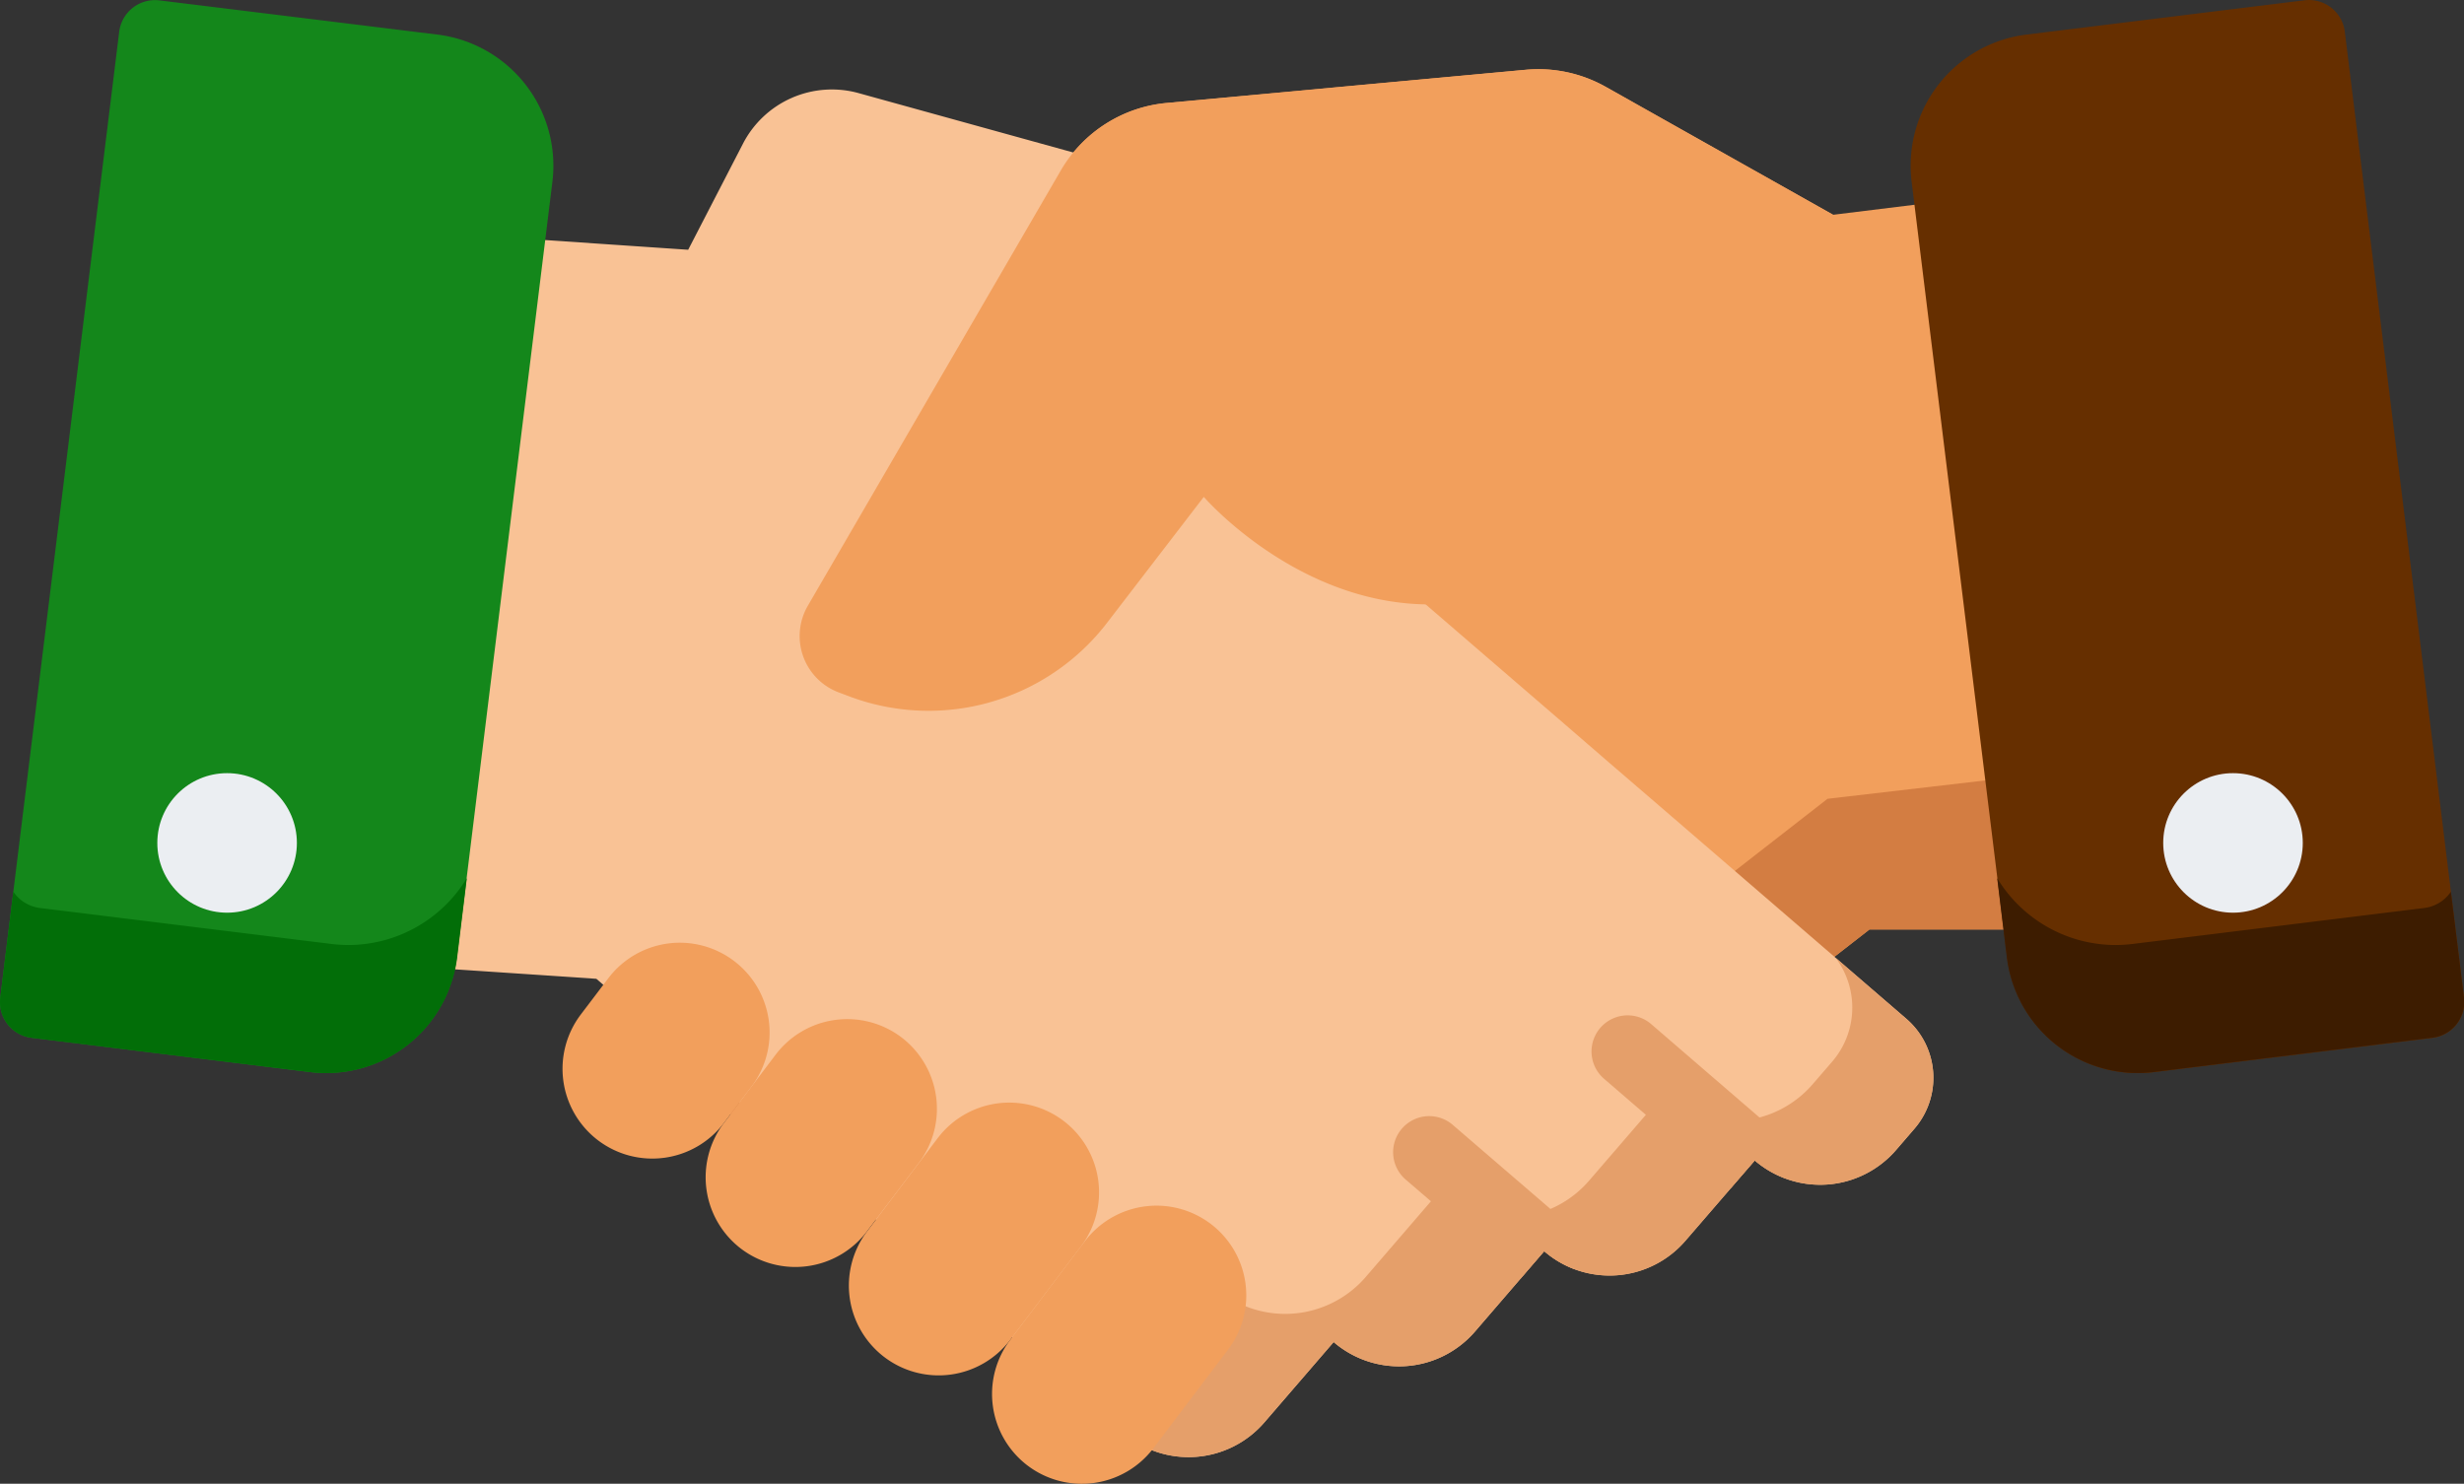 <svg id="Capa_1" data-name="Capa 1" xmlns="http://www.w3.org/2000/svg" viewBox="0 0 512 308.38"><rect x="0" y="0" width="512" height="308.38" fill="#333333" stroke="none"/><defs><style>.cls-1{fill:#f29f5c;}.cls-2{fill:#d37d42;}.cls-3{fill:#f9c295;}.cls-4{fill:#e59f6a;}.cls-5{fill:#662f00;}.cls-6{fill:#3d1c00;}.cls-7{fill:#14871b;}.cls-8{fill:#026e08;}.cls-9{fill:#ebeef2;}</style></defs><title>agreement</title><path class="cls-1" d="M418.26,249.1l-13-105.65-24.37,3v0l-47.25-26.59a28.53,28.53,0,0,0-16.58-3.54l-74.61,6.9a28.46,28.46,0,0,0-22,14l-52.59,90.51a12.51,12.51,0,0,0,6.4,18l2.15.81a46.64,46.64,0,0,0,12.64,2.83l-6.66,5.8-13.33,11.61-37.91,32.34A16.2,16.2,0,0,0,129.59,322l3.84,4.41a20.83,20.83,0,0,0,29.37,2L177.29,345a20.78,20.78,0,0,0,29.36,2l14.48,16.62a20.84,20.84,0,0,0,29.38,2l7.86,6.79a20.83,20.83,0,0,0,29.39,2l10.69-9.33,89.89-70,.1-.09,35.47,0Z" transform="translate(0 -101.81)"/><path class="cls-2" d="M379.73,267.83l-.1.09-89.89,70-10.69,9.33a20.82,20.82,0,0,1-29.39-2l-7.86-6.79a20.84,20.84,0,0,1-29.38-2l-14.48-16.62a20.78,20.78,0,0,1-29.36-2l-14.49-16.62a20.81,20.81,0,0,1-25.78,1.23A16.19,16.19,0,0,0,129.59,322l3.85,4.41a20.82,20.82,0,0,0,29.36,2L177.29,345a20.78,20.78,0,0,0,29.36,2l14.48,16.62a20.84,20.84,0,0,0,29.38,2l7.87,6.79a20.81,20.81,0,0,0,29.38,2l10.69-9.33,89.9-70,.09-.09,35.47,0L420,263.14Z" transform="translate(0 -101.81)"/><path class="cls-3" d="M396.1,313.53,347.94,272l-13.4-11.54L325,252.21l-41.21-35.52,4.76-40.51A28,28,0,0,0,268.2,146l-89.83-24.85a20.79,20.79,0,0,0-24,10.55L143,153.72l-48.48-3.29L82.13,256.16l-5.4,45.94,47.2,3.14.09.09,98.6,85,10.75,9.27a20.82,20.82,0,0,0,29.37-2.18l14.38-16.68a20.83,20.83,0,0,0,29.37-2.19l14.38-16.7A20.59,20.59,0,0,0,332,366.76a20.81,20.81,0,0,0,18.21-7.08L364.62,343A20.83,20.83,0,0,0,394,340.81l3.82-4.43A16.2,16.2,0,0,0,396.1,313.53Z" transform="translate(0 -101.81)"/><path class="cls-4" d="M396.1,313.53l-14.67-12.65a17.2,17.2,0,0,1-.71,21.57l-4.06,4.7a22.11,22.11,0,0,1-31.16,2.3l-15.28,17.72a22.06,22.06,0,0,1-31.16,2.31l-15.27,17.73a22.11,22.11,0,0,1-31.18,2.31l-15.26,17.71A21.91,21.91,0,0,1,226.87,394l6.5,5.6a20.82,20.82,0,0,0,29.37-2.18l14.38-16.68a20.84,20.84,0,0,0,29.37-2.18l14.38-16.7a20.79,20.79,0,0,0,29.36-2.17L364.62,343A20.83,20.83,0,0,0,394,340.81l3.82-4.43A16.2,16.2,0,0,0,396.1,313.53Z" transform="translate(0 -101.81)"/><path class="cls-4" d="M369.5,337.42l-26.39-22.76a7.5,7.5,0,1,0-9.8,11.36l26.35,22.72,5-5.76a21,21,0,0,0,6.52,3.79A7.49,7.49,0,0,0,369.5,337.42Z" transform="translate(0 -101.81)"/><path class="cls-4" d="M327.3,365.63a7.49,7.49,0,0,0-1.56-9.48L302,335.71a7.5,7.5,0,1,0-9.79,11.36L316,367.51l0,0,4.89-5.69A20.8,20.8,0,0,0,327.3,365.63Z" transform="translate(0 -101.81)"/><path class="cls-1" d="M126.39,305.14l-5.72,7.54a18.67,18.67,0,0,0,3.61,26.14h0a18.66,18.66,0,0,0,26.14-3.61l5.71-7.54a18.65,18.65,0,0,0-3.61-26.14h0A18.64,18.64,0,0,0,126.39,305.14Z" transform="translate(0 -101.81)"/><path class="cls-1" d="M161.18,321l-10.76,14.21A18.67,18.67,0,0,0,154,361.35h0a18.66,18.66,0,0,0,26.14-3.61l10.76-14.21a18.66,18.66,0,0,0-3.61-26.14h0A18.66,18.66,0,0,0,161.18,321Z" transform="translate(0 -101.81)"/><path class="cls-1" d="M194.83,338.38l-14.66,19.36a18.67,18.67,0,0,0,3.61,26.14h0a18.66,18.66,0,0,0,26.14-3.61l14.66-19.36A18.66,18.66,0,0,0,221,334.77h0A18.66,18.66,0,0,0,194.83,338.38Z" transform="translate(0 -101.81)"/><path class="cls-1" d="M225.43,359.78l-15.51,20.49a18.67,18.67,0,0,0,3.61,26.14h0a18.66,18.66,0,0,0,26.14-3.61l15.51-20.49a18.65,18.65,0,0,0-3.61-26.14h0A18.67,18.67,0,0,0,225.43,359.78Z" transform="translate(0 -101.81)"/><path class="cls-1" d="M380.89,146.43l-47.25-26.59a28.53,28.53,0,0,0-16.58-3.54l-74.61,6.9a28.46,28.46,0,0,0-22,14l-52.59,90.51a12.51,12.51,0,0,0,6.4,18l2.15.81A46.76,46.76,0,0,0,230,231.3l20.14-26.22s48.43,56.07,101.75-9.41" transform="translate(0 -101.81)"/><path class="cls-5" d="M512,309.14,487.23,108.39a7.5,7.5,0,0,0-8.36-6.52L421.08,109a27.45,27.45,0,0,0-23.86,30.57l19.84,161.2a27.39,27.39,0,0,0,30.57,23.87l57.79-7.11A7.51,7.51,0,0,0,512,309.14Z" transform="translate(0 -101.81)"/><path class="cls-6" d="M512,309.14l-2.72-22a7.85,7.85,0,0,1-5.53,3.38L443.12,298a30,30,0,0,1-3.53.22A28.83,28.83,0,0,1,415,284.33l2,16.42a27.39,27.39,0,0,0,30.57,23.87l57.79-7.12A7.5,7.5,0,0,0,512,309.14Z" transform="translate(0 -101.81)"/><path class="cls-7" d="M90.92,109l-57.79-7.11a7.5,7.5,0,0,0-8.36,6.52L.06,309.14a7.48,7.48,0,0,0,6.52,8.36l57.79,7.12a27.39,27.39,0,0,0,30.57-23.87l19.85-161.2A27.46,27.46,0,0,0,90.92,109Z" transform="translate(0 -101.81)"/><path class="cls-8" d="M.06,309.14l2.71-22a7.85,7.85,0,0,0,5.53,3.38L68.88,298a30.13,30.13,0,0,0,3.53.22A28.83,28.83,0,0,0,97,284.33l-2,16.42a27.39,27.39,0,0,1-30.57,23.87L6.58,317.5A7.48,7.48,0,0,1,.06,309.14Z" transform="translate(0 -101.81)"/><circle class="cls-9" cx="464" cy="175.19" r="14.5"/><circle class="cls-9" cx="47.19" cy="175.19" r="14.5"/></svg>